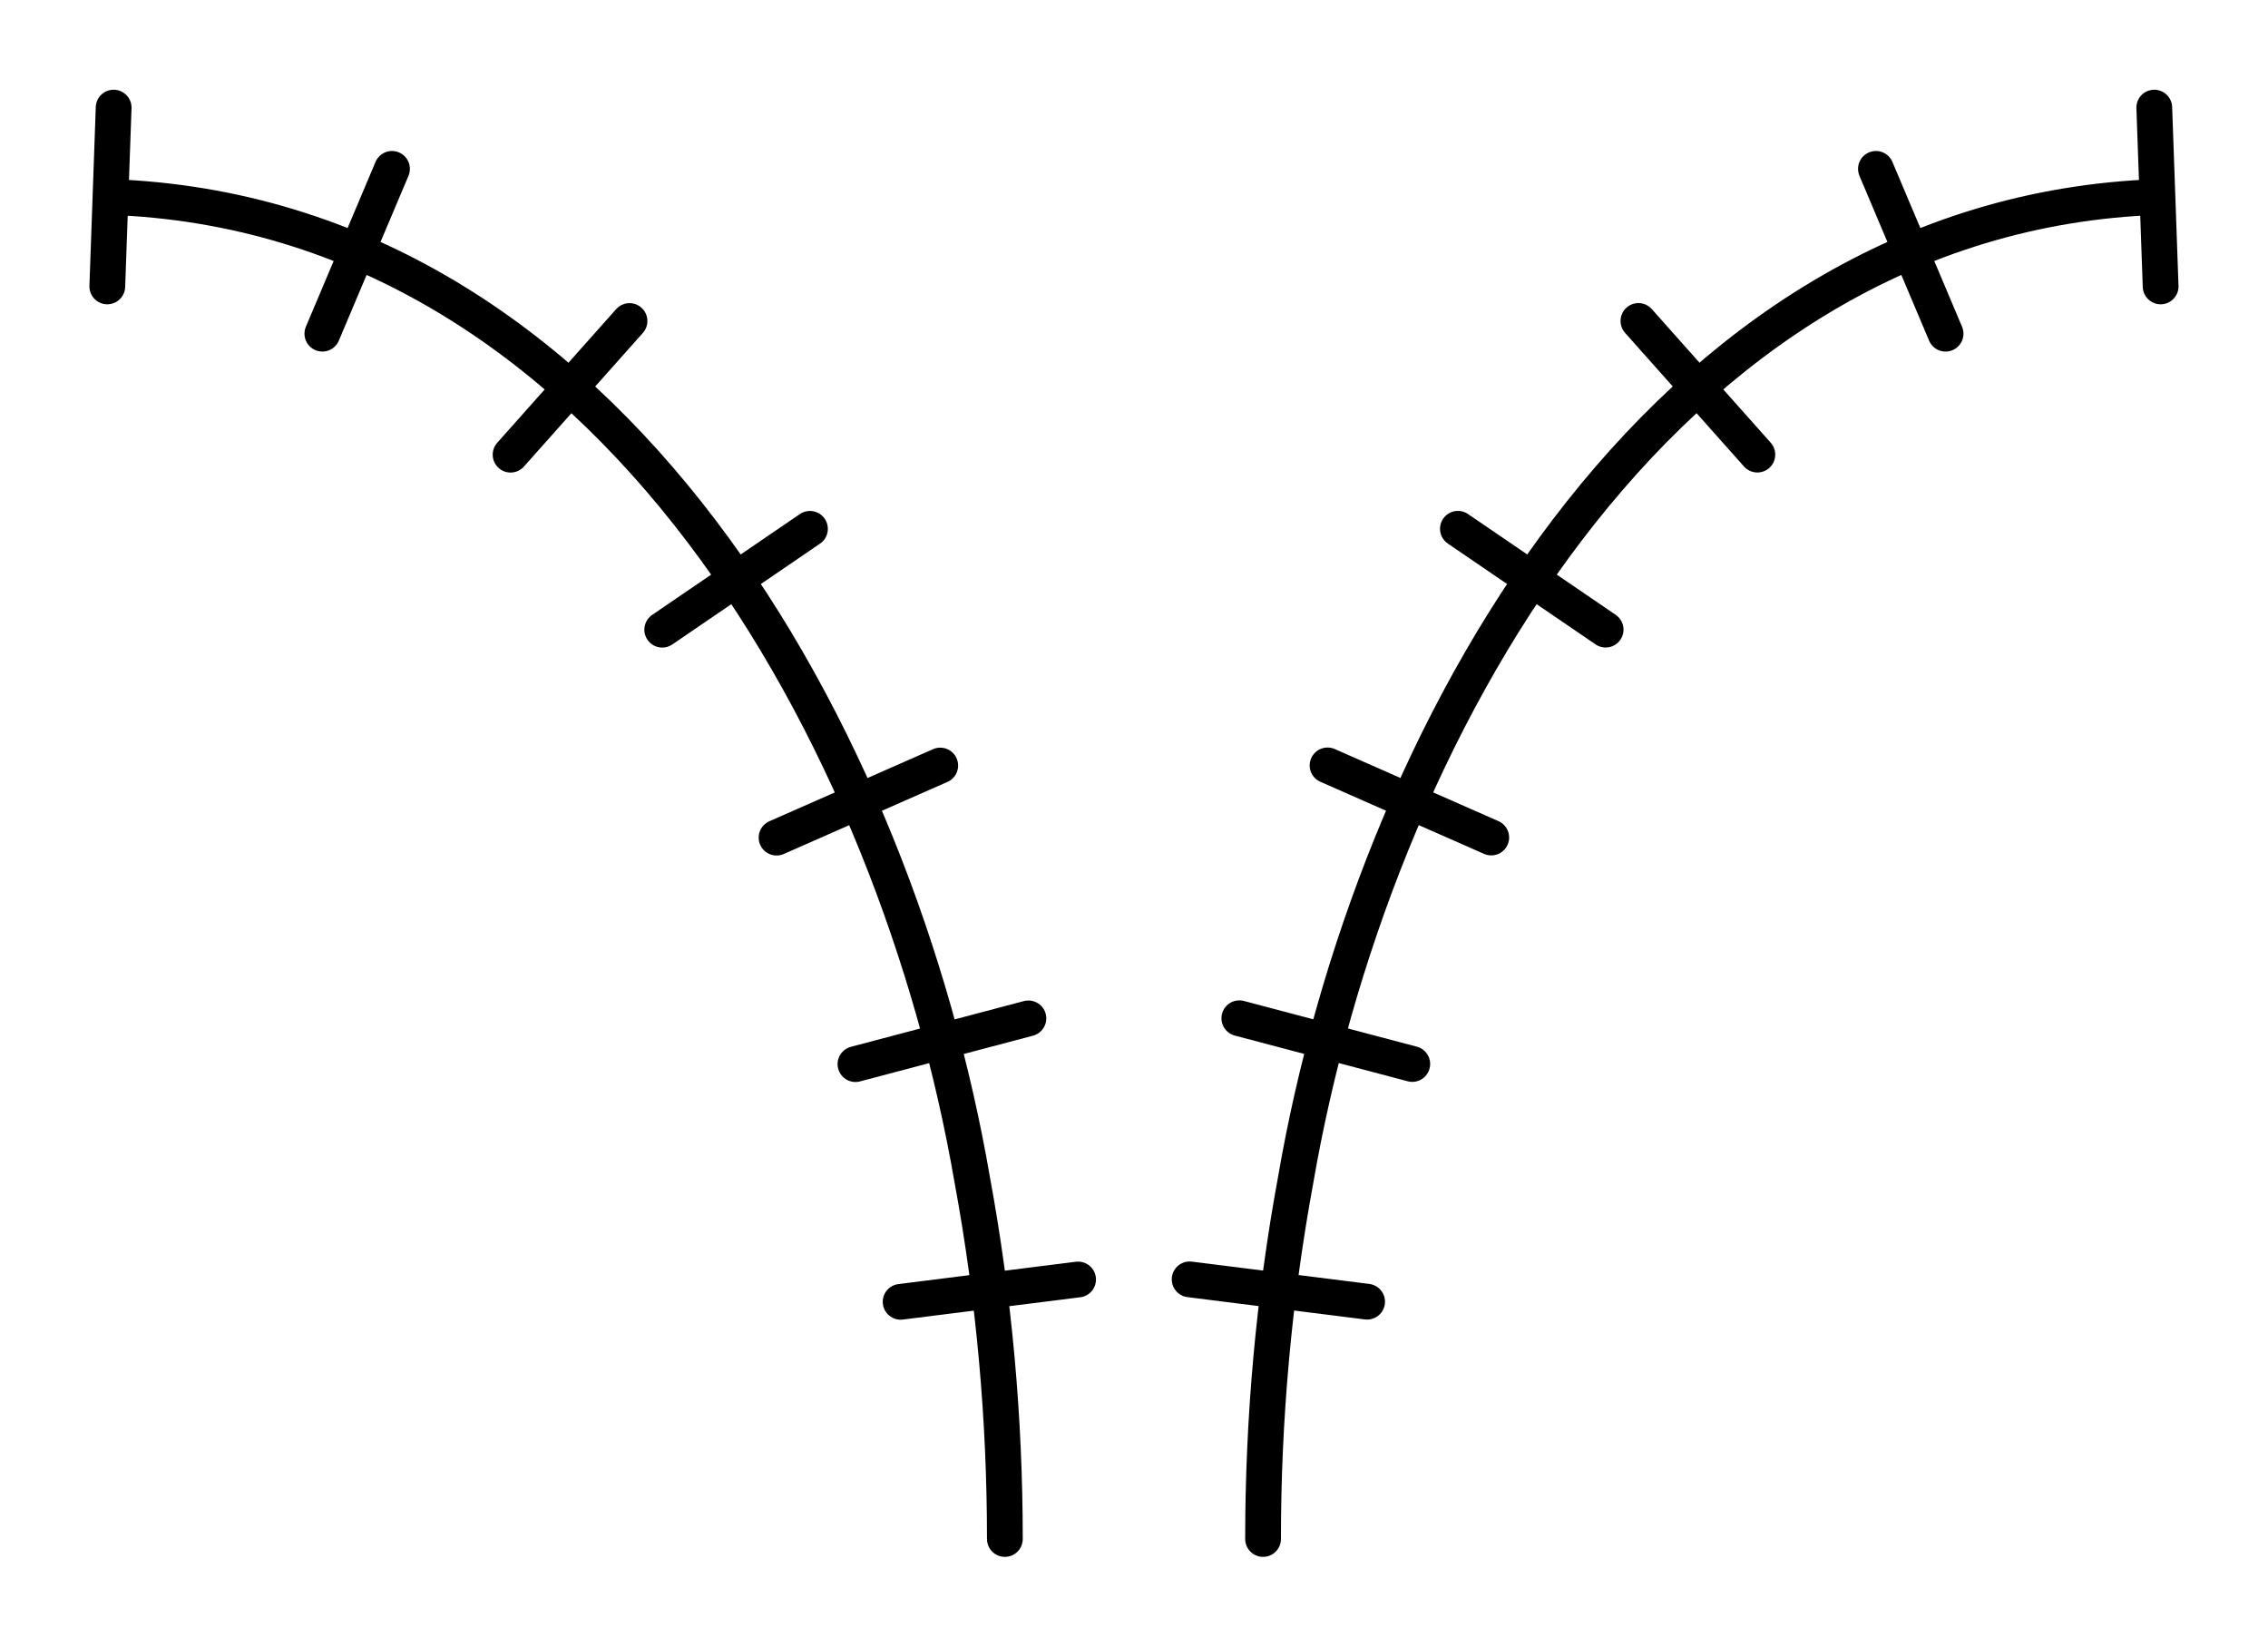 <?xml version="1.0" encoding="UTF-8" standalone="no"?>
<!-- Created with Inkscape (http://www.inkscape.org/) -->

<svg
   xmlns:dc="http://purl.org/dc/elements/1.1/"
   xmlns:cc="http://creativecommons.org/ns#"
   xmlns:rdf="http://www.w3.org/1999/02/22-rdf-syntax-ns#"
   xmlns:svg="http://www.w3.org/2000/svg"
   xmlns="http://www.w3.org/2000/svg"
   xmlns:sodipodi="http://sodipodi.sourceforge.net/DTD/sodipodi-0.dtd"
   xmlns:inkscape="http://www.inkscape.org/namespaces/inkscape"
   width="126.788"
   height="92.025"
   viewBox="0 0 33.546 24.348"
   version="1.1"
   id="svg8"
   inkscape:version="0.92.3 (2405546, 2018-03-11)"
   sodipodi:docname="head_antennae.svg"
   inkscape:export-filename="/home/kevin/IMC/bugs/Components/head_antennae.png"
   inkscape:export-xdpi="96"
   inkscape:export-ydpi="96">
  <defs
     id="defs2">
    <inkscape:path-effect
       border_marks="none"
       mark_dir="both"
       offset="0"
       shift="0"
       major_mark_steps="1"
       minor_mark_length="7"
       mark_length="10"
       mark_distance="14.2"
       unit="px"
       is_visible="true"
       id="path-effect6964"
       effect="ruler" />
    <inkscape:path-effect
       effect="ruler"
       id="path-effect6960"
       is_visible="true"
       unit="px"
       mark_distance="14.2"
       mark_length="10"
       minor_mark_length="7"
       major_mark_steps="1"
       shift="0"
       offset="0"
       mark_dir="both"
       border_marks="none" />
    <inkscape:path-effect
       effect="vonkoch"
       id="path-effect6958"
       is_visible="true"
       ref_path="M -29.104,161.005 H 13.229"
       generator="m -29.104,171.854 h 14.111 m 14.111,0 H 13.229"
       similar_only="false"
       nbgenerations="1"
       drawall="true"
       maxComplexity="1000" />
    <inkscape:path-effect
       effect="taper_stroke"
       id="path-effect6956"
       is_visible="true"
       stroke_width="0.07"
       attach_start="0.2"
       end_offset="0.2"
       smoothing="0.5"
       jointype="extrapolated"
       miter_limit="100" />
    <inkscape:path-effect
       effect="curvestitching"
       id="path-effect6954"
       is_visible="true"
       count="5"
       startpoint_edge_variation="0;1"
       startpoint_spacing_variation="0;1"
       endpoint_edge_variation="0;1"
       endpoint_spacing_variation="0;1"
       strokepath="M -29.104,161.006 H 13.229"
       prop_scale="1"
       scale_y_rel="false" />
    <inkscape:path-effect
       effect="spiro"
       id="path-effect6952"
       is_visible="true" />
    <inkscape:path-effect
       effect="ruler"
       id="path-effect6950"
       is_visible="false"
       unit="px"
       mark_distance="12"
       mark_length="7"
       minor_mark_length="7"
       major_mark_steps="5"
       shift="0"
       offset="0"
       mark_dir="both"
       border_marks="both" />
    <inkscape:path-effect
       effect="skeletal"
       id="path-effect6948"
       is_visible="true"
       pattern="M 0,0 H 1"
       copytype="single_stretched"
       prop_scale="1"
       scale_y_rel="false"
       spacing="0"
       normal_offset="0"
       tang_offset="0"
       prop_units="false"
       vertical_pattern="false"
       fuse_tolerance="0" />
    <inkscape:path-effect
       effect="lattice2"
       gridpoint0="-29.104,150.156"
       gridpoint1="13.229,150.156"
       gridpoint2="-29.104,171.854"
       gridpoint3="13.229,171.854"
       gridpoint4="-18.521,150.156"
       gridpoint5="2.646,150.156"
       gridpoint6="-18.521,171.854"
       gridpoint7="2.646,171.854"
       gridpoint8x9="-7.937,150.156"
       gridpoint10x11="-7.937,171.854"
       gridpoint12="-29.104,155.581"
       gridpoint13="13.229,155.581"
       gridpoint14="-29.104,166.43"
       gridpoint15="13.229,166.43"
       gridpoint16="-18.521,155.581"
       gridpoint17="2.646,155.448"
       gridpoint18="-18.521,166.43"
       gridpoint19="2.646,166.43"
       gridpoint20x21="-7.937,155.581"
       gridpoint22x23="-7.937,166.43"
       gridpoint24x26="-29.104,161.005"
       gridpoint25x27="13.229,161.005"
       gridpoint28x30="-18.521,161.005"
       gridpoint29x31="2.646,161.005"
       gridpoint32x33x34x35="-7.937,161.005"
       id="path-effect6946"
       is_visible="true"
       horizontal_mirror="false"
       vertical_mirror="false"
       live_update="true" />
    <inkscape:path-effect
       effect="join_type"
       id="path-effect6944"
       is_visible="true"
       linecap_type="square"
       line_width="0.265"
       linejoin_type="bevel"
       miter_limit="100"
       attempt_force_join="true" />
    <inkscape:path-effect
       effect="interpolate_points"
       id="path-effect6942"
       is_visible="true"
       interpolator_type="CentripetalCatmullRom" />
    <inkscape:path-effect
       effect="rough_hatches"
       id="path-effect6940"
       is_visible="true"
       direction="-7.937,156.005 , 10.583,0"
       dist_rdm="75;1"
       growth="0"
       do_bend="true"
       bender="-7.937,161.005 , 5,0"
       bottom_edge_variation="2.17;1"
       top_edge_variation="2.17;1"
       bottom_tgt_variation="0;1"
       top_tgt_variation="0;1"
       scale_bf="1"
       scale_bb="1"
       scale_tf="1"
       scale_tb="1"
       top_smth_variation="0;1"
       bottom_smth_variation="0;1"
       fat_output="true"
       stroke_width_top="1"
       stroke_width_bottom="1"
       front_thickness="1"
       back_thickness="0.25" />
    <inkscape:path-effect
       effect="gears"
       id="path-effect6938"
       is_visible="true"
       teeth="10"
       phi="5"
       min_radius="5" />
    <inkscape:path-effect
       effect="skeletal"
       id="path-effect6936"
       is_visible="true"
       pattern="M 0,0 H 1"
       copytype="repeated_stretched"
       prop_scale="1"
       scale_y_rel="false"
       spacing="0"
       normal_offset="0"
       tang_offset="0"
       prop_units="false"
       vertical_pattern="false"
       fuse_tolerance="0" />
    <inkscape:path-effect
       effect="lattice2"
       gridpoint0="-29.104,150.156"
       gridpoint1="13.229,150.156"
       gridpoint2="-29.104,150.156"
       gridpoint3="13.229,150.156"
       gridpoint4="-18.521,150.156"
       gridpoint5="2.646,150.156"
       gridpoint6="-18.521,150.156"
       gridpoint7="2.646,150.156"
       gridpoint8x9="-7.937,150.156"
       gridpoint10x11="-7.937,150.156"
       gridpoint12="-29.104,150.156"
       gridpoint13="13.229,150.156"
       gridpoint14="-29.104,150.156"
       gridpoint15="13.229,150.156"
       gridpoint16="-18.521,150.156"
       gridpoint17="2.646,150.156"
       gridpoint18="-18.521,150.156"
       gridpoint19="2.646,150.156"
       gridpoint20x21="-7.937,150.156"
       gridpoint22x23="-7.937,150.156"
       gridpoint24x26="-29.104,150.156"
       gridpoint25x27="13.229,150.156"
       gridpoint28x30="-18.521,150.156"
       gridpoint29x31="2.646,150.156"
       gridpoint32x33x34x35="-7.937,150.156"
       id="path-effect6934"
       is_visible="true"
       horizontal_mirror="true"
       vertical_mirror="true"
       live_update="true" />
    <inkscape:path-effect
       effect="rough_hatches"
       id="path-effect6930"
       is_visible="true"
       direction="-7.937,145.156 , 10.583,0"
       dist_rdm="75;1"
       growth="0"
       do_bend="true"
       bender="-7.937,150.156 , 5,0"
       bottom_edge_variation="0;1"
       top_edge_variation="0;1"
       bottom_tgt_variation="0;1"
       top_tgt_variation="0;1"
       scale_bf="1"
       scale_bb="1"
       scale_tf="1"
       scale_tb="1"
       top_smth_variation="0;1"
       bottom_smth_variation="0;1"
       fat_output="true"
       stroke_width_top="1"
       stroke_width_bottom="1"
       front_thickness="1"
       back_thickness="0.25" />
    <inkscape:path-effect
       effect="gears"
       id="path-effect3221"
       is_visible="true"
       teeth="10"
       phi="5"
       min_radius="5" />
    <inkscape:path-effect
       effect="skeletal"
       id="path-effect2969"
       is_visible="true"
       pattern="M 0,5 C 0,2.24 2.24,0 5,0 7.76,0 10,2.24 10,5 10,7.76 7.76,10 5,10 2.24,10 0,7.76 0,5 Z"
       copytype="single_stretched"
       prop_scale="0.265"
       scale_y_rel="false"
       spacing="0"
       normal_offset="0"
       tang_offset="0"
       prop_units="false"
       vertical_pattern="false"
       fuse_tolerance="0" />
    <inkscape:path-effect
       effect="skeletal"
       id="path-effect2965"
       is_visible="true"
       pattern="M 0,5 C 0,2.24 2.24,0 5,0 7.76,0 10,2.24 10,5 10,7.76 7.76,10 5,10 2.24,10 0,7.76 0,5 Z"
       copytype="single_stretched"
       prop_scale="0.265"
       scale_y_rel="false"
       spacing="0"
       normal_offset="0"
       tang_offset="0"
       prop_units="false"
       vertical_pattern="false"
       fuse_tolerance="0" />
    <inkscape:path-effect
       effect="skeletal"
       id="path-effect2961"
       is_visible="true"
       pattern="M 0,5 C 0,2.24 2.24,0 5,0 7.76,0 10,2.24 10,5 10,7.76 7.76,10 5,10 2.24,10 0,7.76 0,5 Z"
       copytype="single_stretched"
       prop_scale="0.265"
       scale_y_rel="false"
       spacing="0"
       normal_offset="0"
       tang_offset="0"
       prop_units="false"
       vertical_pattern="false"
       fuse_tolerance="0" />
    <inkscape:path-effect
       effect="bspline"
       id="path-effect2953"
       is_visible="true"
       weight="33.333"
       steps="2"
       helper_size="0"
       apply_no_weight="true"
       apply_with_weight="true"
       only_selected="false" />
    <marker
       inkscape:stockid="Tail"
       orient="auto"
       refY="0"
       refX="0"
       id="Tail"
       style="overflow:visible"
       inkscape:isstock="true">
      <g
         id="g919"
         transform="scale(-1.2)"
         style="fill:#000000;fill-opacity:1;stroke:#000000;stroke-opacity:1">
        <path
           id="path907"
           d="M -3.805,-3.959 0.544,0"
           style="fill:#000000;fill-opacity:1;fill-rule:evenodd;stroke:#000000;stroke-width:0.8;stroke-linecap:round;stroke-opacity:1"
           inkscape:connector-curvature="0" />
        <path
           id="path909"
           d="M -1.287,-3.959 3.062,0"
           style="fill:#000000;fill-opacity:1;fill-rule:evenodd;stroke:#000000;stroke-width:0.8;stroke-linecap:round;stroke-opacity:1"
           inkscape:connector-curvature="0" />
        <path
           id="path911"
           d="M 1.305,-3.959 5.654,0"
           style="fill:#000000;fill-opacity:1;fill-rule:evenodd;stroke:#000000;stroke-width:0.8;stroke-linecap:round;stroke-opacity:1"
           inkscape:connector-curvature="0" />
        <path
           id="path913"
           d="M -3.805,4.178 0.544,0.22"
           style="fill:#000000;fill-opacity:1;fill-rule:evenodd;stroke:#000000;stroke-width:0.8;stroke-linecap:round;stroke-opacity:1"
           inkscape:connector-curvature="0" />
        <path
           id="path915"
           d="M -1.287,4.178 3.062,0.22"
           style="fill:#000000;fill-opacity:1;fill-rule:evenodd;stroke:#000000;stroke-width:0.8;stroke-linecap:round;stroke-opacity:1"
           inkscape:connector-curvature="0" />
        <path
           id="path917"
           d="M 1.305,4.178 5.654,0.22"
           style="fill:#000000;fill-opacity:1;fill-rule:evenodd;stroke:#000000;stroke-width:0.8;stroke-linecap:round;stroke-opacity:1"
           inkscape:connector-curvature="0" />
      </g>
    </marker>
    <marker
       inkscape:stockid="Arrow1Lstart"
       orient="auto"
       refY="0"
       refX="0"
       id="marker1675"
       style="overflow:visible"
       inkscape:isstock="true">
      <path
         id="path1673"
         d="M 0,0 5,-5 -12.5,0 5,5 Z"
         style="fill:#000000;fill-opacity:1;fill-rule:evenodd;stroke:#000000;stroke-width:1pt;stroke-opacity:1"
         transform="matrix(0.8,0,0,0.8,10,0)"
         inkscape:connector-curvature="0" />
    </marker>
    <marker
       inkscape:stockid="Arrow1Lstart"
       orient="auto"
       refY="0"
       refX="0"
       id="marker1611"
       style="overflow:visible"
       inkscape:isstock="true">
      <path
         id="path1609"
         d="M 0,0 5,-5 -12.5,0 5,5 Z"
         style="fill:#000000;fill-opacity:1;fill-rule:evenodd;stroke:#000000;stroke-width:1pt;stroke-opacity:1"
         transform="matrix(0.8,0,0,0.8,10,0)"
         inkscape:connector-curvature="0" />
    </marker>
    <marker
       inkscape:stockid="Arrow1Lstart"
       orient="auto"
       refY="0"
       refX="0"
       id="marker1469"
       style="overflow:visible"
       inkscape:isstock="true">
      <path
         id="path1467"
         d="M 0,0 5,-5 -12.5,0 5,5 Z"
         style="fill:#000000;fill-opacity:1;fill-rule:evenodd;stroke:#000000;stroke-width:1pt;stroke-opacity:1"
         transform="matrix(0.8,0,0,0.8,10,0)"
         inkscape:connector-curvature="0" />
    </marker>
    <marker
       inkscape:stockid="Club"
       orient="auto"
       refY="0"
       refX="0"
       id="Club"
       style="overflow:visible"
       inkscape:isstock="true">
      <path
         id="path1100"
         d="m -1.597,-7.098 c -1.889,0 -3.426,1.537 -3.426,3.426 0,0.657 0.238,1.227 0.559,1.748 -0.039,0.032 -0.08,0.058 -0.117,0.093 -0.622,-0.855 -1.589,-1.445 -2.727,-1.445 -1.889,-1e-7 -3.426,1.537 -3.426,3.426 0,1.889 1.537,3.426 3.426,3.426 0.993,0 1.869,-0.442 2.494,-1.119 -0.125,0.355 -0.21,0.721 -0.21,1.119 0,1.889 1.537,3.426 3.426,3.426 1.889,0 3.426,-1.537 3.426,-3.426 0,-0.793 -0.316,-1.494 -0.769,-2.074 C 2.415,1.766 3.772,2.297 4.766,3.834 4.028,3.096 3.554,1.753 3.554,-0.059 l -0.629,-0.047 0.583,-0.023 c 0,-1.812 0.451,-3.154 1.189,-3.893 -0.959,1.482 -2.257,2.026 -3.566,2.308 0.404,-0.562 0.699,-1.213 0.699,-1.958 0,-1.889 -1.537,-3.426 -3.426,-3.426 z"
         style="fill:#000000;fill-opacity:1;fill-rule:evenodd;stroke:#000000;stroke-width:0.746pt;stroke-opacity:1"
         transform="scale(0.6)"
         inkscape:connector-curvature="0" />
    </marker>
    <marker
       inkscape:stockid="CurveOut"
       orient="auto"
       refY="0"
       refX="0"
       id="CurveOut"
       style="overflow:visible"
       inkscape:isstock="true">
      <path
         id="path1058"
         d="m -5.413,-5.046 c 2.76,0 5,2.24 5,5 0,2.76 -2.24,5 -5,5"
         style="fill:none;fill-rule:evenodd;stroke:#000000;stroke-width:1pt;stroke-opacity:1"
         transform="scale(0.6)"
         inkscape:connector-curvature="0" />
    </marker>
    <marker
       inkscape:stockid="Arrow1Lstart"
       orient="auto"
       refY="0"
       refX="0"
       id="marker1251"
       style="overflow:visible"
       inkscape:isstock="true">
      <path
         id="path1249"
         d="M 0,0 5,-5 -12.5,0 5,5 Z"
         style="fill:#000000;fill-opacity:1;fill-rule:evenodd;stroke:#000000;stroke-width:1pt;stroke-opacity:1"
         transform="matrix(0.8,0,0,0.8,10,0)"
         inkscape:connector-curvature="0" />
    </marker>
    <marker
       inkscape:stockid="Arrow1Lstart"
       orient="auto"
       refY="0"
       refX="0"
       id="marker1193"
       style="overflow:visible"
       inkscape:isstock="true">
      <path
         id="path1191"
         d="M 0,0 5,-5 -12.5,0 5,5 Z"
         style="fill:#000000;fill-opacity:1;fill-rule:evenodd;stroke:#000000;stroke-width:1pt;stroke-opacity:1"
         transform="matrix(0.8,0,0,0.8,10,0)"
         inkscape:connector-curvature="0" />
    </marker>
    <marker
       inkscape:stockid="Arrow1Lstart"
       orient="auto"
       refY="0"
       refX="0"
       id="Arrow1Lstart"
       style="overflow:visible"
       inkscape:isstock="true">
      <path
         id="path871"
         d="M 0,0 5,-5 -12.5,0 5,5 Z"
         style="fill:#000000;fill-opacity:1;fill-rule:evenodd;stroke:#000000;stroke-width:1pt;stroke-opacity:1"
         transform="matrix(0.8,0,0,0.8,10,0)"
         inkscape:connector-curvature="0" />
    </marker>
    <marker
       inkscape:stockid="DotS"
       orient="auto"
       refY="0"
       refX="0"
       id="DotS"
       style="overflow:visible"
       inkscape:isstock="true">
      <path
         id="path938"
         d="m -2.5,-1 c 0,2.76 -2.24,5 -5,5 -2.76,0 -5,-2.24 -5,-5 0,-2.76 2.24,-5 5,-5 2.76,0 5,2.24 5,5 z"
         style="fill:#000000;fill-opacity:1;fill-rule:evenodd;stroke:#000000;stroke-width:1pt;stroke-opacity:1"
         transform="matrix(0.2,0,0,0.2,1.48,0.2)"
         inkscape:connector-curvature="0" />
    </marker>
  </defs>
  <sodipodi:namedview
     id="base"
     pagecolor="#ffffff"
     bordercolor="#666666"
     borderopacity="1.0"
     inkscape:pageopacity="0.0"
     inkscape:pageshadow="2"
     inkscape:zoom="3.959798"
     inkscape:cx="-6.6720296"
     inkscape:cy="44.161128"
     inkscape:document-units="mm"
     inkscape:current-layer="layer1"
     showgrid="true"
     units="px"
     inkscape:window-width="1920"
     inkscape:window-height="1025"
     inkscape:window-x="0"
     inkscape:window-y="27"
     inkscape:window-maximized="1"
     fit-margin-top="5"
     fit-margin-left="5"
     fit-margin-right="5"
     fit-margin-bottom="5"
     showguides="false"
     inkscape:snap-path-clip="true"
     objecttolerance="10"
     guidetolerance="10000"
     inkscape:snap-midpoints="false">
    <inkscape:grid
       type="xygrid"
       id="grid2992"
       spacingx="1.323"
       spacingy="1.323"
       originx="2.863"
       originy="0.221" />
  </sodipodi:namedview>
  <g
     inkscape:label="Layer 1"
     inkscape:groupmode="layer"
     id="layer1"
     transform="translate(-48.731,-178.946)">
    <path
       style="opacity:1;fill:none;fill-opacity:1;stroke:#000000;stroke-width:0.529;stroke-linecap:round;stroke-miterlimit:4;stroke-dasharray:none;stroke-dashoffset:5.29;stroke-opacity:1"
       d="m 50.365,181.859 c 7.411,0.263 11.628,8.035 12.747,14.536 0.323,1.75 0.482,3.529 0.482,5.308 m -13.276,-18.522 0.094,-2.644 m 3.087,3.343 1.03,-2.437 m 1.754,4.226 1.759,-1.976 m 0.484,4.564 2.185,-1.491 m -0.494,4.566 2.421,-1.066 m -1.254,4.415 2.558,-0.676 m -1.89,4.191 2.625,-0.33"
       id="path869"
       inkscape:connector-curvature="0"
       inkscape:path-effect="#path-effect6960"
       inkscape:original-d="m 50.365326,181.85899 c 7.410912,0.26291 11.627653,8.03512 12.747072,14.53557 0.323462,1.74961 0.481903,3.52934 0.482095,5.30818" />
    <path
       style="fill:none;fill-rule:evenodd;stroke:#000000;stroke-width:0.265px;stroke-linecap:butt;stroke-linejoin:miter;stroke-opacity:1"
       d=""
       id="path3098"
       inkscape:connector-curvature="0"
       inkscape:path-effect="#path-effect3221"
       inkscape:original-d="m 31.428429,179.55359 -41.690192,7.35113" />
    <path
       inkscape:original-d="m 80.642471,181.85899 c -7.410912,0.26291 -11.627653,8.03512 -12.747072,14.53557 -0.323462,1.74961 -0.481903,3.52934 -0.482095,5.30818"
       inkscape:path-effect="#path-effect6964"
       inkscape:connector-curvature="0"
       id="path6962"
       d="m 80.642,181.859 c -7.411,0.263 -11.628,8.035 -12.747,14.536 -0.323,1.75 -0.482,3.529 -0.482,5.308 m 13.182,-21.166 0.094,2.644 m -4.211,-1.738 1.03,2.437 m -4.543,-0.188 1.759,1.976 m -4.429,1.097 2.185,1.491 m -4.113,2.008 2.421,1.066 m -3.726,2.673 2.558,0.676 m -3.293,3.185 2.625,0.33"
       style="opacity:1;fill:none;fill-opacity:1;stroke:#000000;stroke-width:0.529;stroke-linecap:round;stroke-miterlimit:4;stroke-dasharray:none;stroke-dashoffset:5.29;stroke-opacity:1" />
  </g>
</svg>
